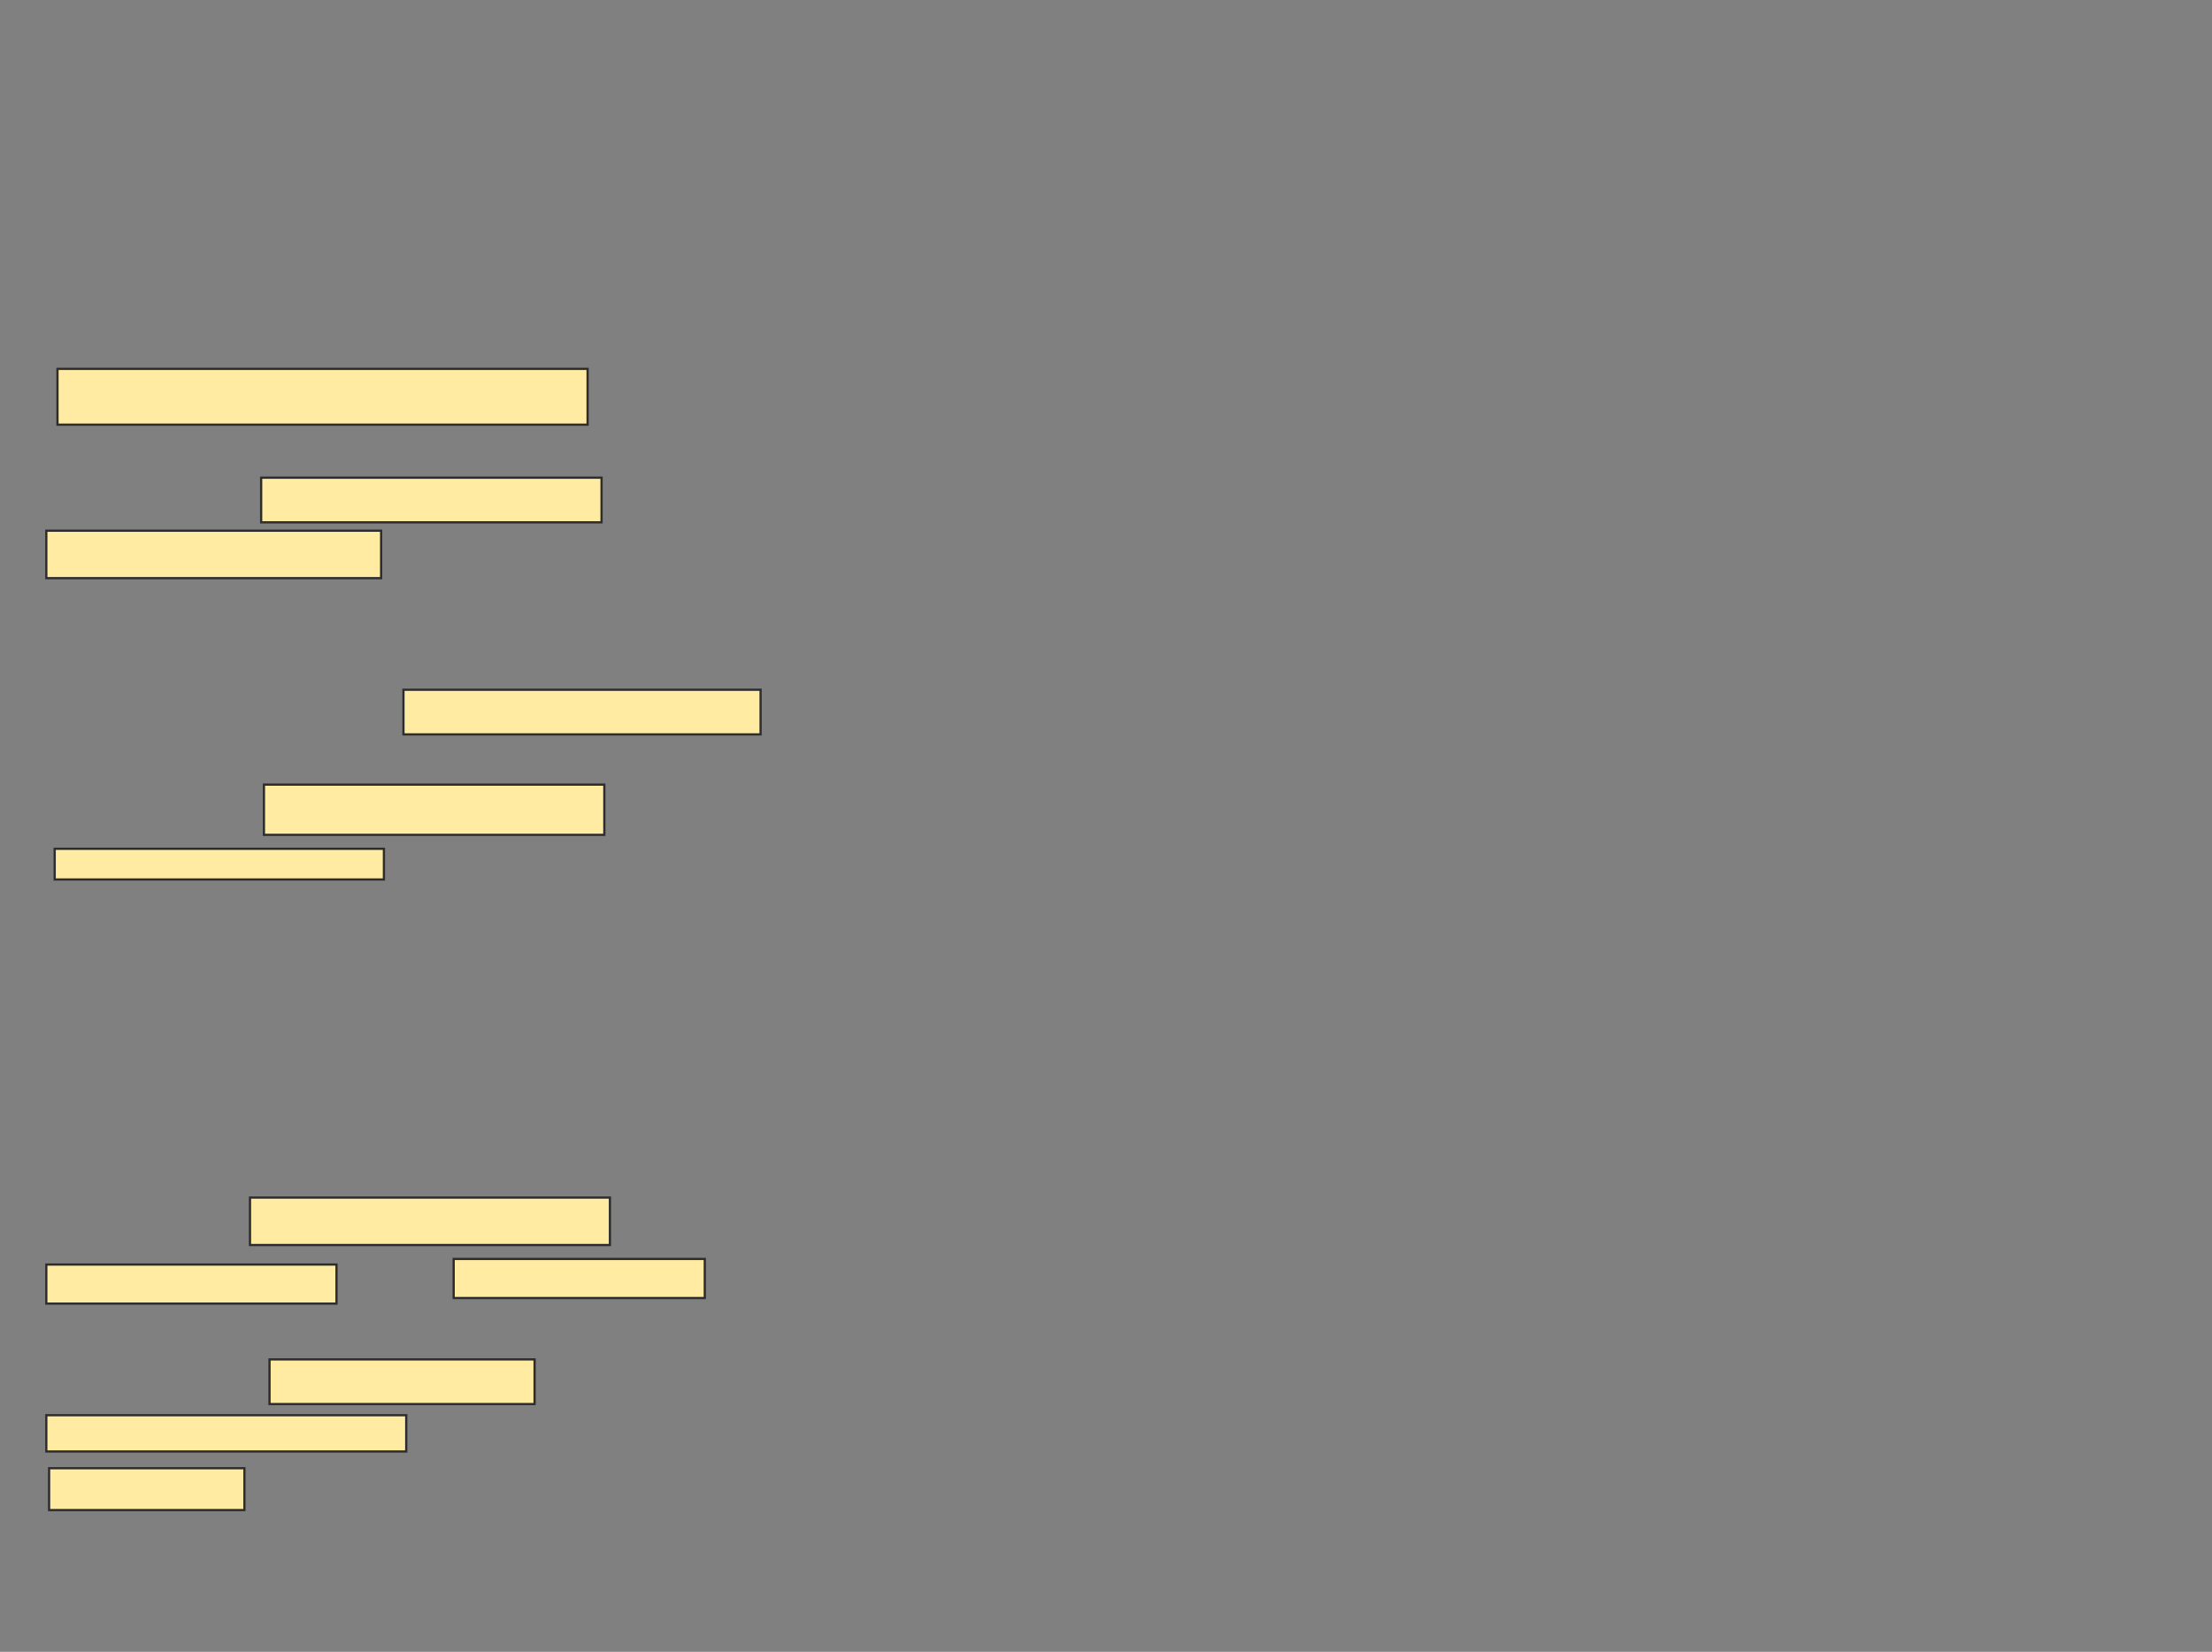 <svg xmlns="http://www.w3.org/2000/svg" width="991" height="740">
 <rect width="100%" height="100%" fill="#808080" stroke="none"/>
 <!-- Created with Image Occlusion Enhanced -->
 <g>
  <title>Labels</title>
 </g>
 <g>
  <title>Masks</title>
  <rect id="538c21dfcf994303a5429f371f73e9b6-ao-1" height="25" width="237.5" y="165.25" x="25.75" stroke="#2D2D2D" fill="#FFEBA2"/>
  <g id="538c21dfcf994303a5429f371f73e9b6-ao-2">
   <rect height="21.25" width="150" y="237.75" x="20.75" stroke="#2D2D2D" fill="#FFEBA2"/>
   <rect stroke="#2D2D2D" height="20" width="152.5" y="214" x="117" fill="#FFEBA2"/>
   <rect height="20" width="160" y="309" x="180.75" stroke-linecap="null" stroke-linejoin="null" stroke-dasharray="null" stroke="#2D2D2D" fill="#FFEBA2"/>
   <rect height="22.5" width="152.5" y="351.5" x="118.25" stroke-linecap="null" stroke-linejoin="null" stroke-dasharray="null" stroke="#2D2D2D" fill="#FFEBA2"/>
   <rect height="13.75" width="147.5" y="380.25" x="24.5" stroke-linecap="null" stroke-linejoin="null" stroke-dasharray="null" stroke="#2D2D2D" fill="#FFEBA2"/>
  </g>
  
  <g id="538c21dfcf994303a5429f371f73e9b6-ao-4">
   <rect height="21.25" width="161.25" y="536.5" x="112" stroke-linecap="null" stroke-linejoin="null" stroke-dasharray="null" stroke="#2D2D2D" fill="#FFEBA2"/>
   <rect height="17.5" width="130" y="566.5" x="20.75" stroke-linecap="null" stroke-linejoin="null" stroke-dasharray="null" stroke="#2D2D2D" fill="#FFEBA2"/>
   <rect height="17.5" width="112.5" y="564" x="203.25" stroke-linecap="null" stroke-linejoin="null" stroke-dasharray="null" stroke="#2D2D2D" fill="#FFEBA2"/>
  </g>
  <g id="538c21dfcf994303a5429f371f73e9b6-ao-5">
   <rect height="20" width="118.75" y="609" x="120.75" stroke-linecap="null" stroke-linejoin="null" stroke-dasharray="null" stroke="#2D2D2D" fill="#FFEBA2"/>
   <rect height="16.25" width="161.25" y="634" x="20.75" stroke-linecap="null" stroke-linejoin="null" stroke-dasharray="null" stroke="#2D2D2D" fill="#FFEBA2"/>
   <rect height="18.75" width="87.5" y="657.75" x="22" stroke-linecap="null" stroke-linejoin="null" stroke-dasharray="null" stroke="#2D2D2D" fill="#FFEBA2"/>
  </g>
 </g>
</svg>